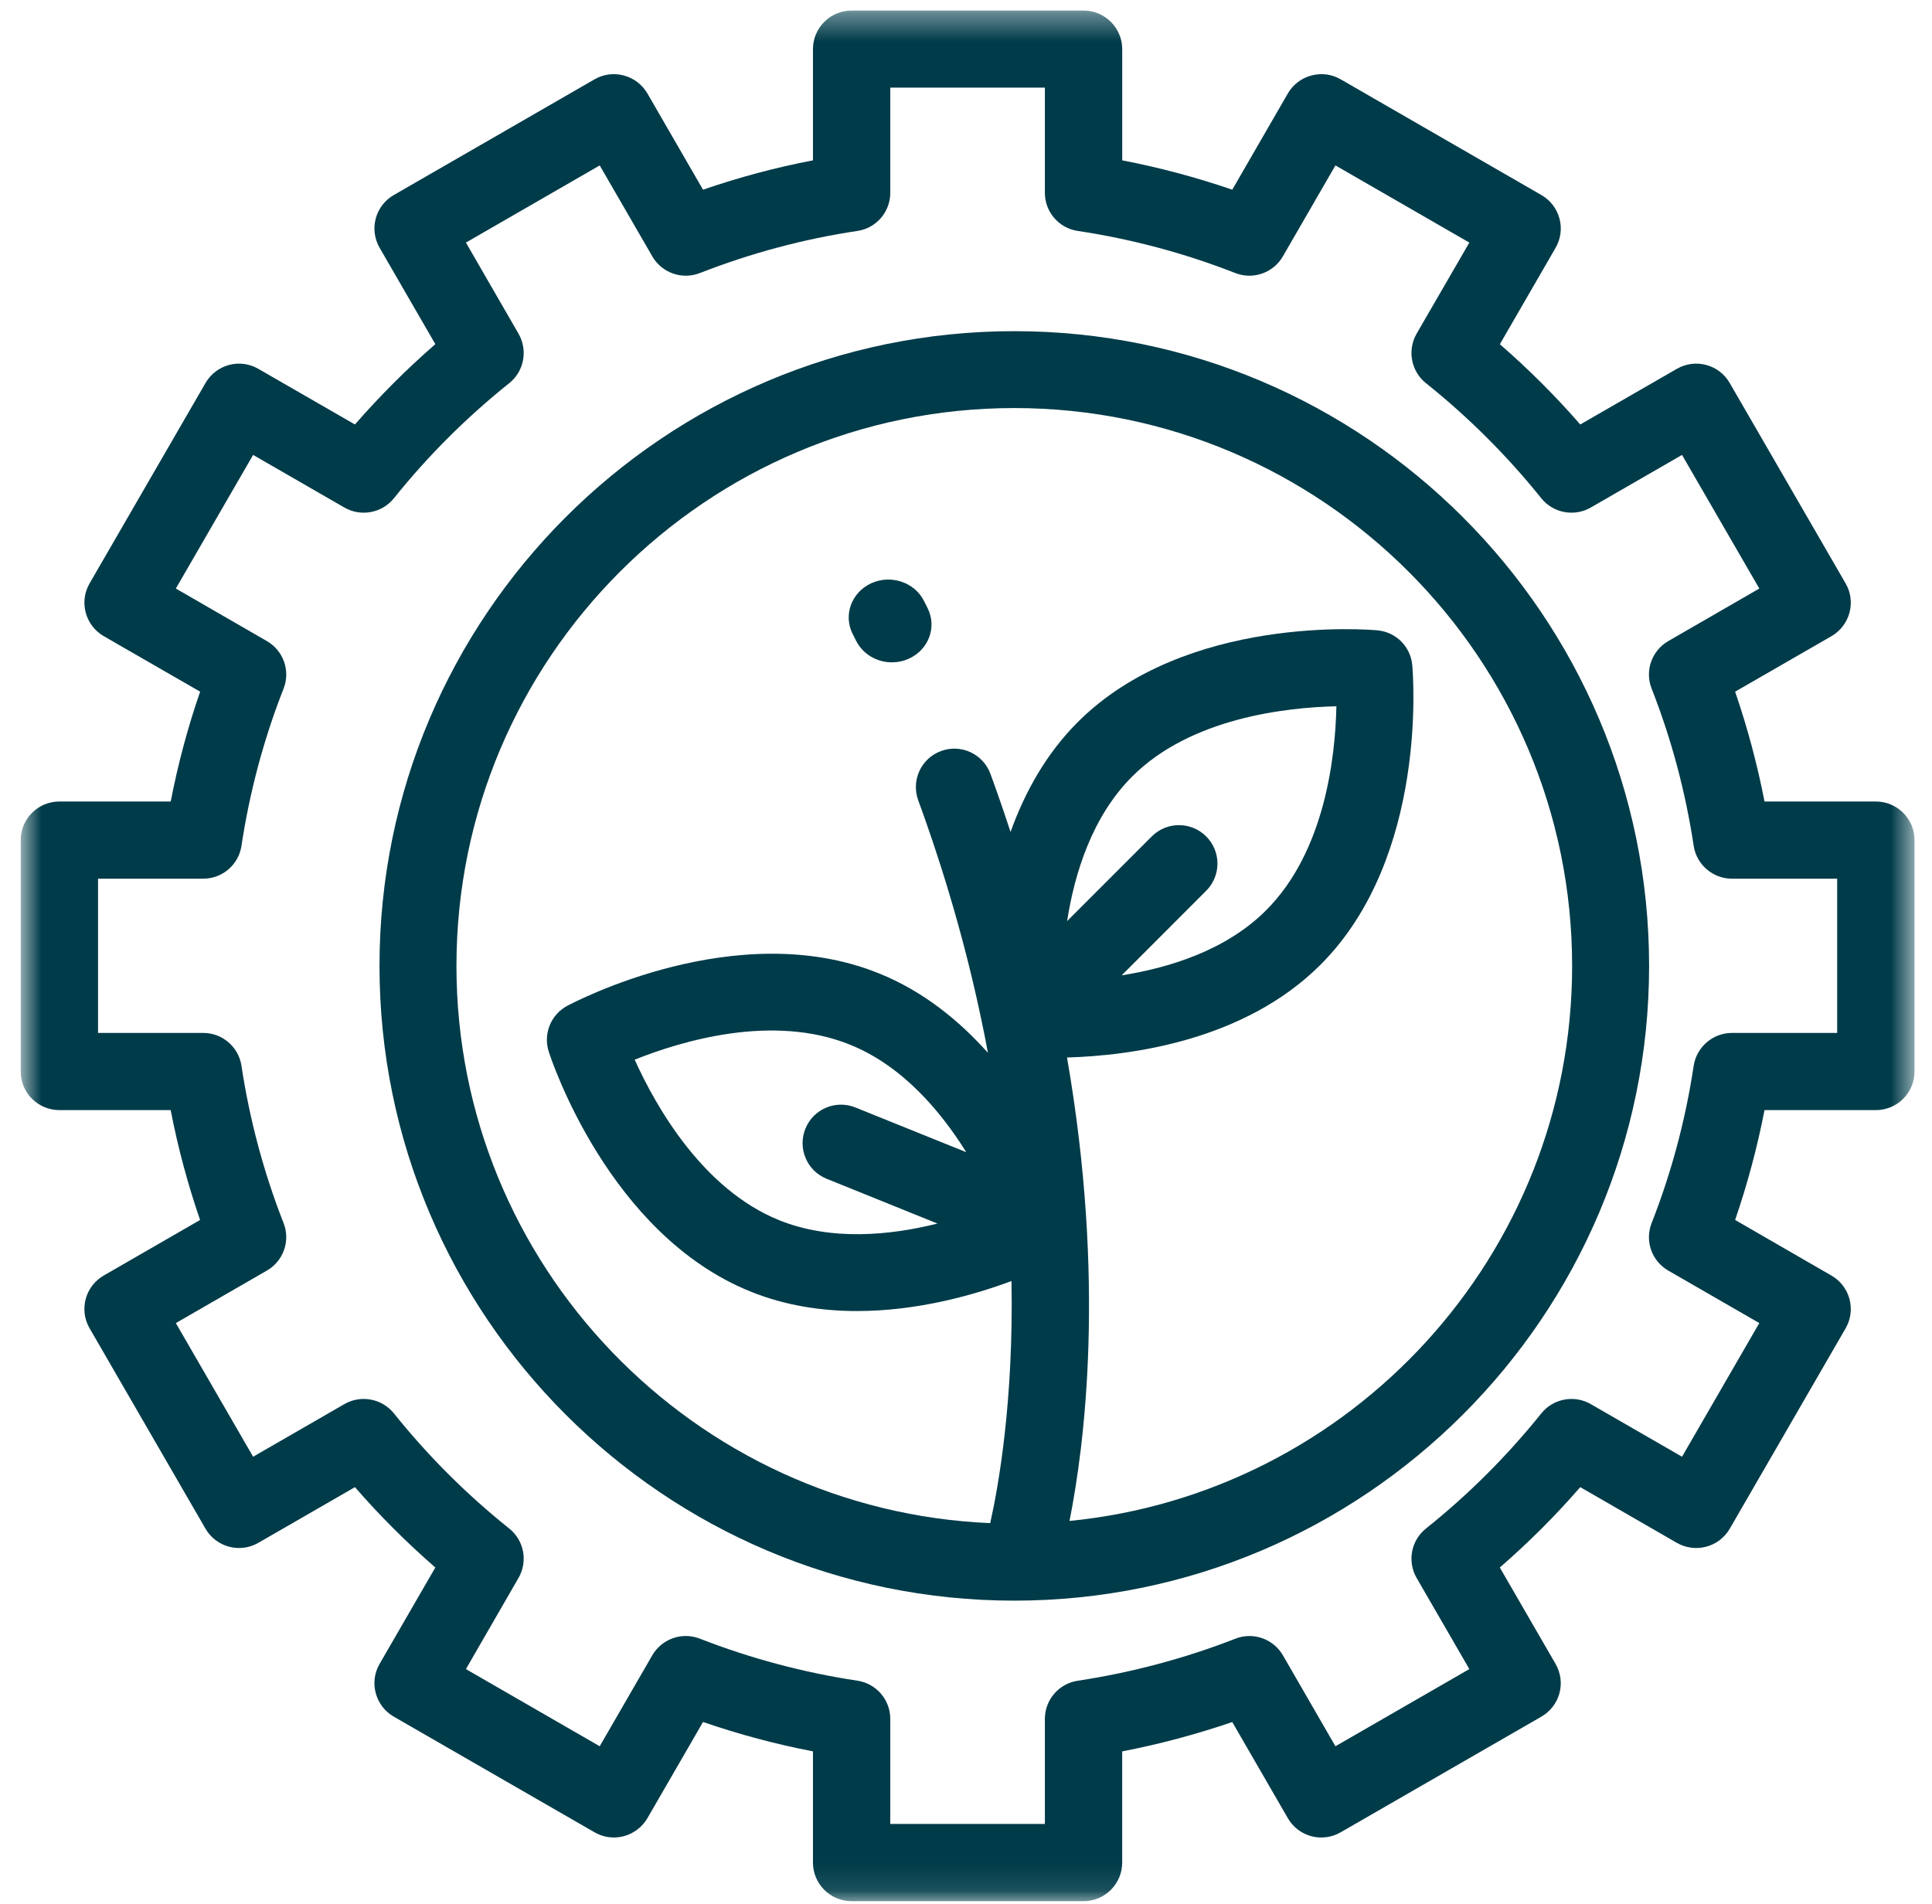 <svg width="70" height="69" viewBox="0 0 70 69" fill="none" xmlns="http://www.w3.org/2000/svg">
<path fill-rule="evenodd" clip-rule="evenodd" d="M36.75 12C24.066 12 13.75 22.315 13.75 35C13.75 47.682 24.066 58 36.75 58C49.432 58 59.75 47.682 59.75 35C59.75 22.315 49.432 12 36.75 12M43.702 30.308C43.158 29.763 42.275 29.763 41.731 30.308L38.663 33.377C38.935 31.638 39.571 29.587 41.022 28.136C43.143 26.014 46.591 25.634 48.42 25.592C48.382 27.421 48.006 30.855 45.872 32.986C44.429 34.429 42.381 35.067 40.64 35.342L43.702 32.278C44.247 31.733 44.247 30.852 43.702 30.308M29.95 42.713L33.966 44.336C32.254 44.764 30.119 44.976 28.23 44.214C25.447 43.09 23.75 40.068 22.996 38.398C24.695 37.717 28.002 36.722 30.799 37.855C32.689 38.617 34.076 40.252 35.009 41.75L30.994 40.13C30.282 39.842 29.469 40.183 29.181 40.899C28.893 41.614 29.236 42.425 29.95 42.713M38.75 55.112C39.295 52.384 40.065 46.397 38.66 38.319C40.95 38.253 45.08 37.722 47.844 34.958C51.761 31.043 51.194 24.382 51.169 24.101C51.109 23.43 50.578 22.901 49.909 22.841C49.628 22.814 42.967 22.251 39.05 26.165C37.886 27.329 37.119 28.736 36.614 30.147C36.383 29.443 36.142 28.739 35.886 28.043C35.621 27.319 34.82 26.947 34.098 27.213C33.376 27.476 33.004 28.277 33.269 28.999C34.234 31.639 35.006 34.318 35.56 36.968C35.646 37.367 35.723 37.761 35.793 38.148C34.753 36.982 33.448 35.915 31.845 35.27C26.71 33.191 20.8 36.317 20.548 36.449C19.957 36.769 19.677 37.461 19.881 38.104C19.967 38.371 22.051 44.722 27.186 46.797C28.459 47.313 29.781 47.506 31.051 47.506C33.232 47.506 35.262 46.935 36.648 46.419C36.728 50.775 36.175 53.862 35.877 55.191C25.134 54.733 16.538 45.852 16.538 35C16.538 23.854 25.606 14.786 36.75 14.786C47.894 14.786 56.961 23.854 56.961 35C56.961 45.471 48.961 54.107 38.75 55.112" fill="#003B49"/>
<mask id="mask0" mask-type="alpha" maskUnits="userSpaceOnUse" x="0" y="0" width="70" height="69">
<path fill-rule="evenodd" clip-rule="evenodd" d="M0.751 0.383H69.366V68.889H0.751V0.383Z" fill="white"/>
</mask>
<g mask="url(#mask0)">
<path fill-rule="evenodd" clip-rule="evenodd" d="M67.966 29.043H63.932C63.669 27.692 63.312 26.36 62.867 25.063L66.357 23.052C67.027 22.663 67.257 21.808 66.872 21.143L62.671 13.878C62.284 13.207 61.426 12.977 60.756 13.365L57.256 15.381C56.355 14.348 55.379 13.373 54.343 12.473L56.362 8.98C56.549 8.655 56.599 8.277 56.502 7.918C56.406 7.56 56.172 7.254 55.85 7.069L48.575 2.874C48.252 2.687 47.872 2.639 47.513 2.736C47.153 2.83 46.847 3.067 46.662 3.385L44.647 6.874C43.344 6.426 42.01 6.07 40.66 5.811V1.78C40.66 1.009 40.031 0.382 39.258 0.382H30.857C30.083 0.382 29.455 1.009 29.455 1.78V5.811C28.104 6.068 26.771 6.426 25.472 6.874L23.456 3.385C23.269 3.067 22.964 2.83 22.604 2.736C22.246 2.639 21.864 2.687 21.542 2.874L14.265 7.069C13.944 7.252 13.71 7.56 13.614 7.918C13.516 8.277 13.569 8.655 13.754 8.978L15.773 12.471C14.736 13.373 13.76 14.348 12.86 15.381L9.36 13.365C8.69 12.977 7.836 13.207 7.446 13.878L3.245 21.141C2.86 21.808 3.089 22.663 3.76 23.052L7.251 25.063C6.803 26.36 6.446 27.692 6.186 29.043H2.152C1.377 29.043 0.751 29.667 0.751 30.441V38.829C0.751 39.6 1.377 40.225 2.152 40.225H6.184C6.445 41.578 6.803 42.908 7.249 44.206L3.76 46.218C3.089 46.605 2.858 47.462 3.245 48.129L7.446 55.394C7.835 56.063 8.69 56.291 9.36 55.905L12.86 53.887C13.76 54.924 14.736 55.896 15.773 56.799L13.752 60.294C13.569 60.613 13.516 60.996 13.614 61.352C13.71 61.71 13.944 62.017 14.265 62.202L21.542 66.394C21.864 66.581 22.246 66.631 22.604 66.534C22.964 66.438 23.269 66.203 23.456 65.884L25.472 62.397C26.771 62.843 28.104 63.202 29.455 63.461V67.49C29.455 68.264 30.083 68.89 30.857 68.89H39.258C40.031 68.89 40.659 68.264 40.659 67.49V63.462C42.01 63.202 43.343 62.843 44.647 62.399L46.662 65.884C46.845 66.205 47.153 66.44 47.513 66.536C47.87 66.631 48.252 66.581 48.575 66.394L55.849 62.202C56.17 62.017 56.406 61.71 56.502 61.352C56.598 60.996 56.547 60.613 56.362 60.294L54.341 56.799C55.379 55.898 56.355 54.924 57.256 53.887L60.754 55.905C61.426 56.291 62.281 56.063 62.671 55.396L66.872 48.129C67.256 47.462 67.027 46.605 66.355 46.22L62.867 44.206C63.311 42.908 63.669 41.578 63.932 40.225H67.966C68.738 40.225 69.366 39.6 69.366 38.829V30.443C69.366 29.667 68.738 29.043 67.966 29.043V29.043ZM66.564 37.429H62.75C62.059 37.429 61.47 37.938 61.365 38.62C61.072 40.569 60.561 42.487 59.841 44.32C59.588 44.963 59.844 45.693 60.443 46.039L63.743 47.942L60.943 52.785L57.636 50.878C57.038 50.533 56.276 50.678 55.844 51.215C54.61 52.753 53.205 54.157 51.665 55.387C51.125 55.819 50.982 56.579 51.327 57.178L53.237 60.48L48.385 63.276L46.481 59.979C46.133 59.383 45.403 59.124 44.757 59.38C42.924 60.094 41.004 60.606 39.05 60.902C38.366 61.004 37.858 61.591 37.858 62.283V66.092H32.256V62.281C32.256 61.591 31.749 61.004 31.066 60.9C29.114 60.606 27.192 60.094 25.359 59.378C24.715 59.124 23.981 59.383 23.634 59.979L21.729 63.276L16.881 60.48L18.787 57.177C19.132 56.579 18.991 55.819 18.451 55.387C16.911 54.157 15.504 52.753 14.272 51.214C13.841 50.678 13.077 50.533 12.478 50.878L9.171 52.785L6.371 47.942L9.671 46.039C10.27 45.693 10.527 44.963 10.275 44.32C9.555 42.487 9.043 40.569 8.749 38.62C8.646 37.938 8.059 37.429 7.365 37.429H3.552V31.839H7.365C8.059 31.839 8.646 31.332 8.749 30.648C9.043 28.702 9.555 26.782 10.275 24.95C10.527 24.308 10.27 23.576 9.671 23.231L6.371 21.326L9.171 16.484L12.478 18.391C13.077 18.735 13.841 18.592 14.272 18.055C15.504 16.517 16.911 15.114 18.451 13.884C18.991 13.453 19.132 12.691 18.787 12.091L16.881 8.79L21.729 5.994L23.634 9.289C23.981 9.89 24.715 10.146 25.359 9.894C27.192 9.176 29.112 8.661 31.066 8.368C31.749 8.269 32.256 7.678 32.256 6.989V3.176H37.858V6.989C37.858 7.678 38.366 8.269 39.05 8.368C41.004 8.661 42.924 9.176 44.757 9.894C45.403 10.146 46.133 9.89 46.481 9.289L48.385 5.994L53.237 8.79L51.327 12.091C50.982 12.691 51.125 13.453 51.665 13.884C53.205 15.116 54.61 16.517 55.844 18.055C56.276 18.592 57.038 18.735 57.636 18.391L60.943 16.484L63.743 21.326L60.443 23.231C59.846 23.576 59.588 24.308 59.841 24.95C60.561 26.782 61.072 28.702 61.365 30.649C61.47 31.332 62.059 31.839 62.75 31.839H66.564V37.429Z" fill="#003B49"/>
</g>
<path fill-rule="evenodd" clip-rule="evenodd" d="M33.478 21.775C33.135 21.095 32.277 20.808 31.563 21.136C30.849 21.467 30.549 22.287 30.892 22.969L31.018 23.218C31.266 23.712 31.779 24 32.313 24C32.522 24 32.733 23.956 32.935 23.865C33.651 23.537 33.951 22.72 33.609 22.037L33.478 21.775Z" fill="#003B49"/>
</svg>
